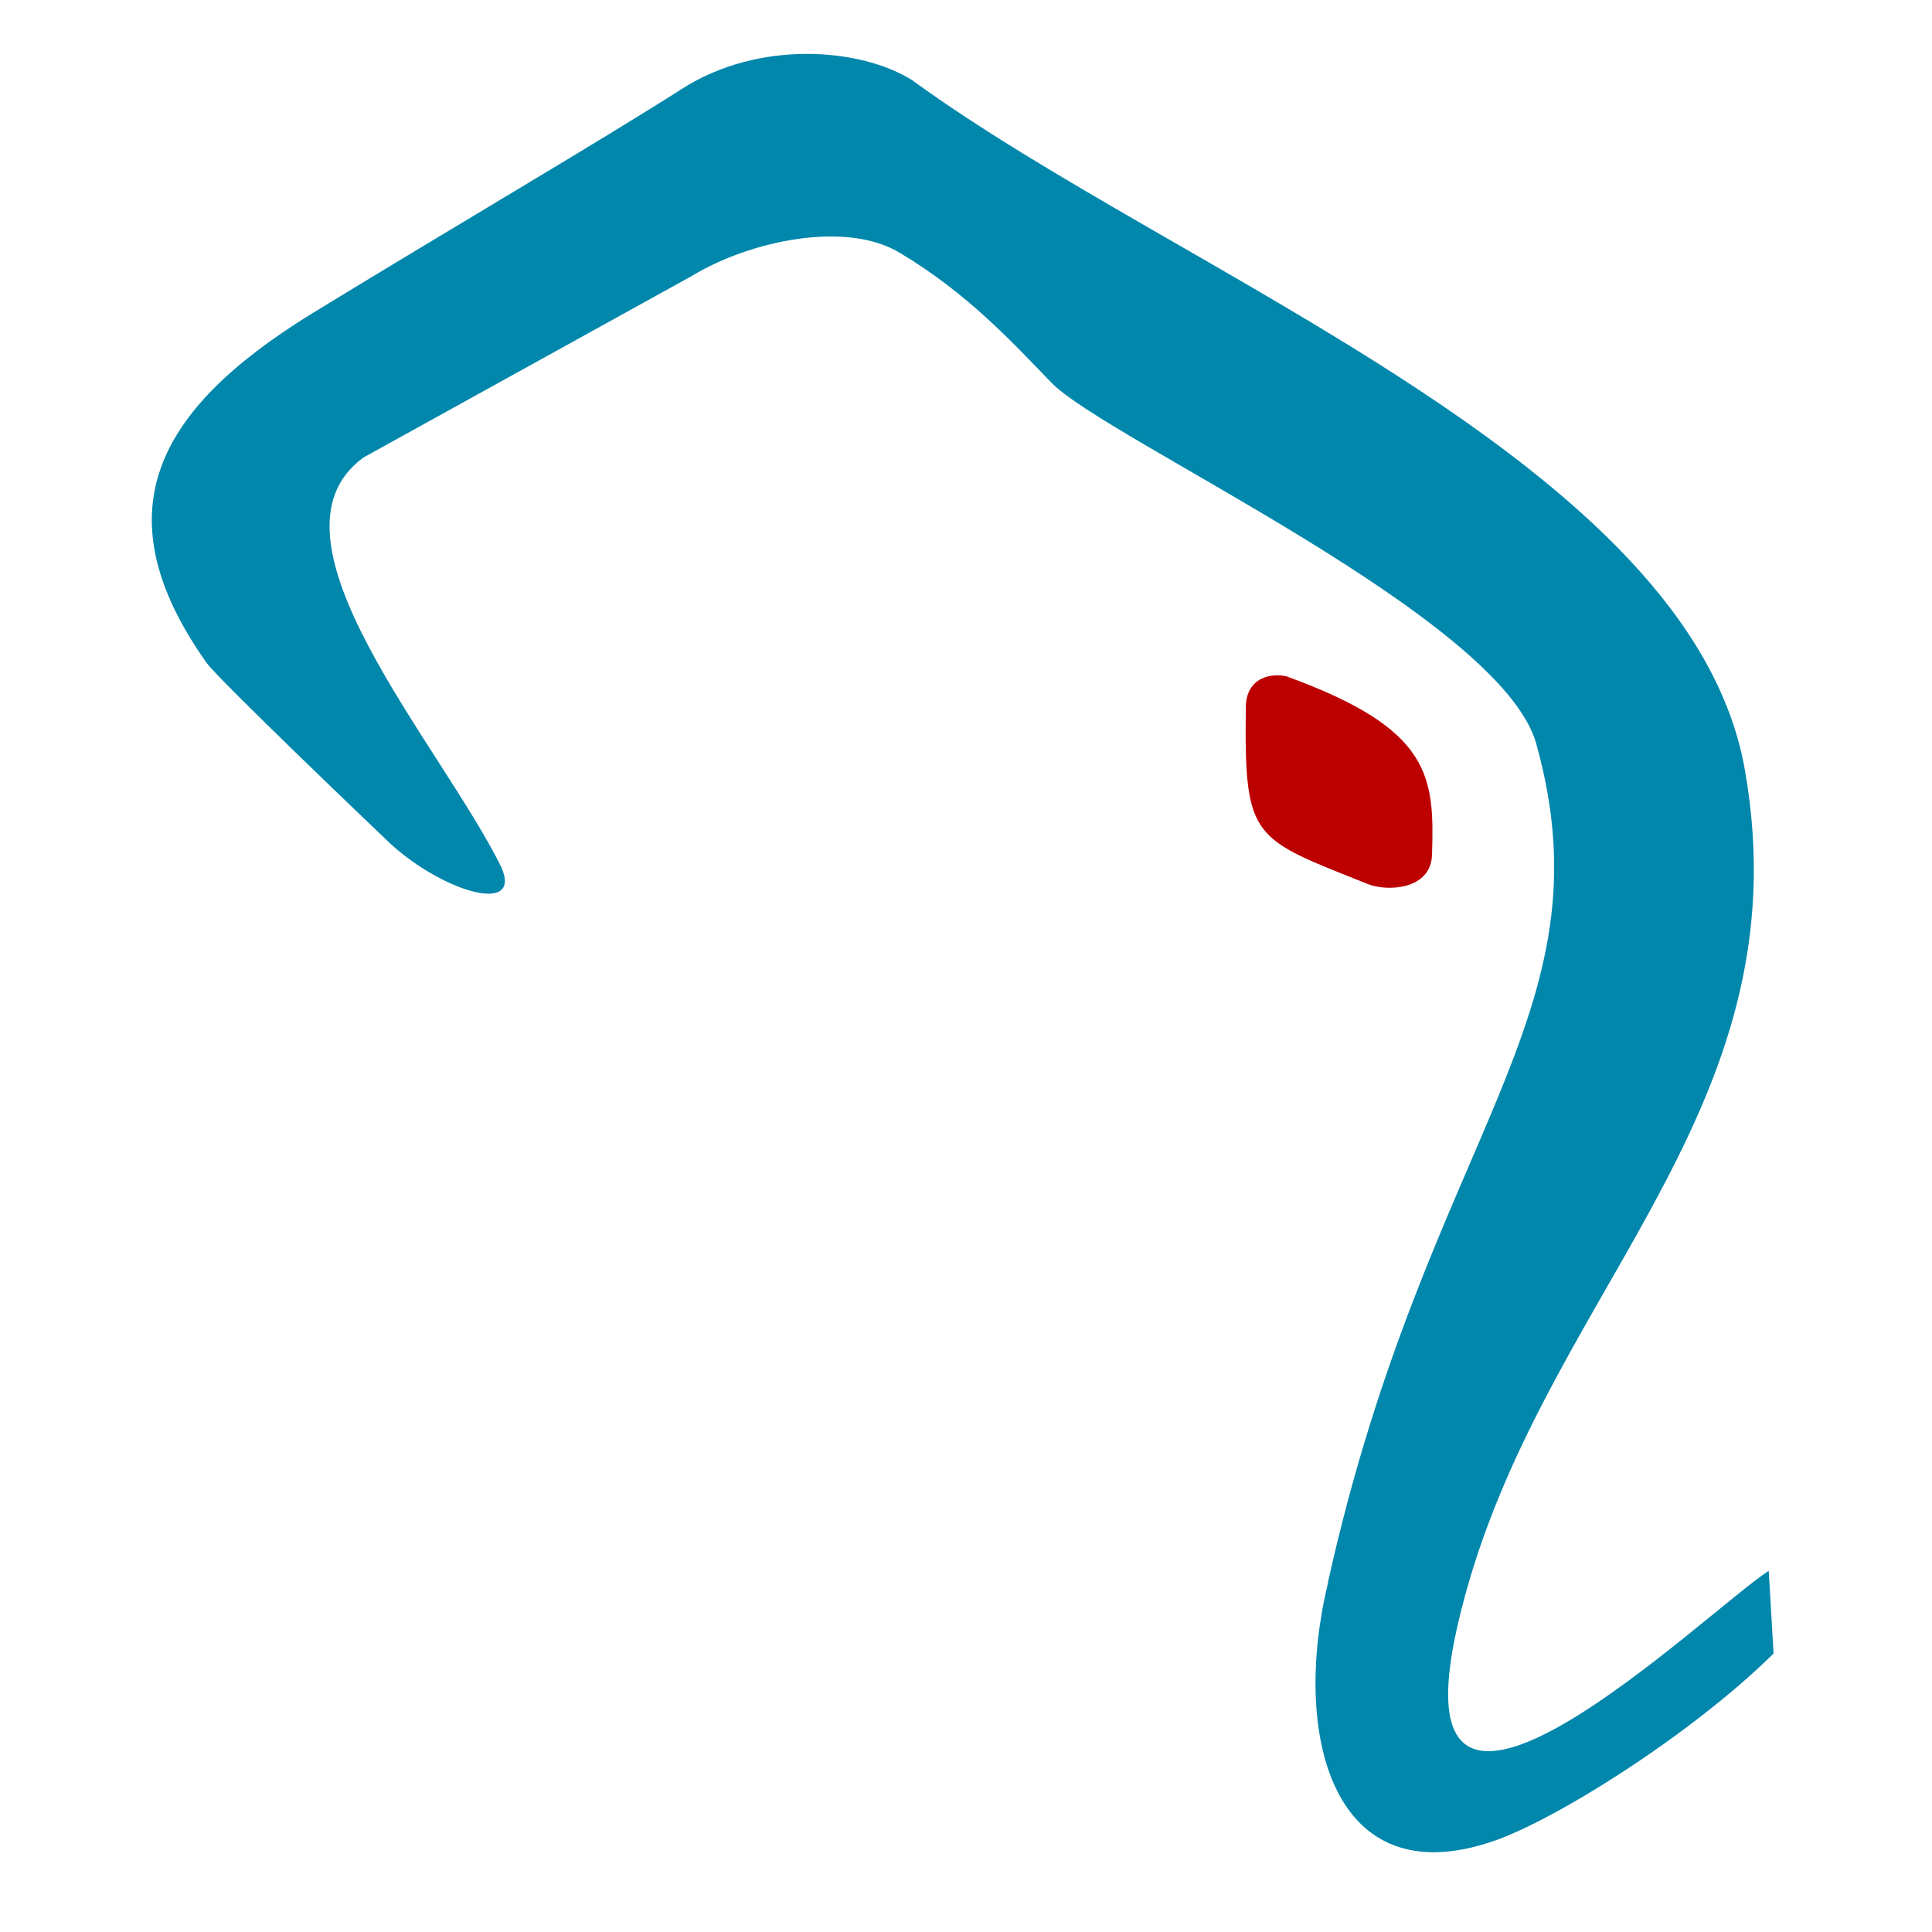 <?xml version="1.0" encoding="UTF-8" standalone="no"?>
<svg
   id="svg8"
   version="1.1"
   viewBox="0 0 9.525 9.525"
   height="36"
   width="36" 
   xmlns="http://www.w3.org/2000/svg"
   xmlns:svg="http://www.w3.org/2000/svg">
  
  <g
     transform="translate(0,-287.475)"
     id="layer1">
    <path
       style="fill:#0087ab;stroke-width:0.105"
       id="path3881-2"
       d="m 6.547,295.276 c 0.49,-2.207 1.402,-2.79 1.027,-4.134 -0.175,-0.628 -2.121,-1.501 -2.391,-1.781 -0.198,-0.205 -0.415,-0.441 -0.746,-0.639 -0.264,-0.161 -0.739,-0.061 -1.027,0.114 l -1.619,0.895 c -0.539,0.396 0.379,1.408 0.681,2.02 0.108,0.247 -0.32,0.11 -0.575,-0.143 0,0 -0.843,-0.804 -0.882,-0.87 -0.515,-0.732 -0.252,-1.238 0.516,-1.713 0.656,-0.402 1.444,-0.864 1.828,-1.11 0.383,-0.247 0.888,-0.203 1.139,-0.044 1.319,0.961 3.836,1.887 4.104,3.397 0.306,1.725 -1.05,2.614 -1.417,4.225 -0.329,1.44 1.222,-0.07 1.535,-0.274 l 0.024,0.408 c -0.409,0.403 -1.074,0.819 -1.379,0.924 -0.799,0.277 -0.999,-0.53 -0.817,-1.275 z"
      />
    <path
       style="fill:#bc0000;fill-opacity:1;fill-rule:evenodd;stroke-width:0.079;stroke-miterlimit:4;stroke-dasharray:none;stroke-opacity:0.603"
       id="path3887-1-0"
       d="m 6.352,290.813 c 0.706,0.258 0.72,0.49 0.708,0.876 -0.005,0.174 -0.222,0.182 -0.315,0.145 -0.569,-0.228 -0.611,-0.214 -0.603,-0.866 -0.002,-0.161 0.138,-0.178 0.21,-0.156 z"
     />
  </g>
</svg>
